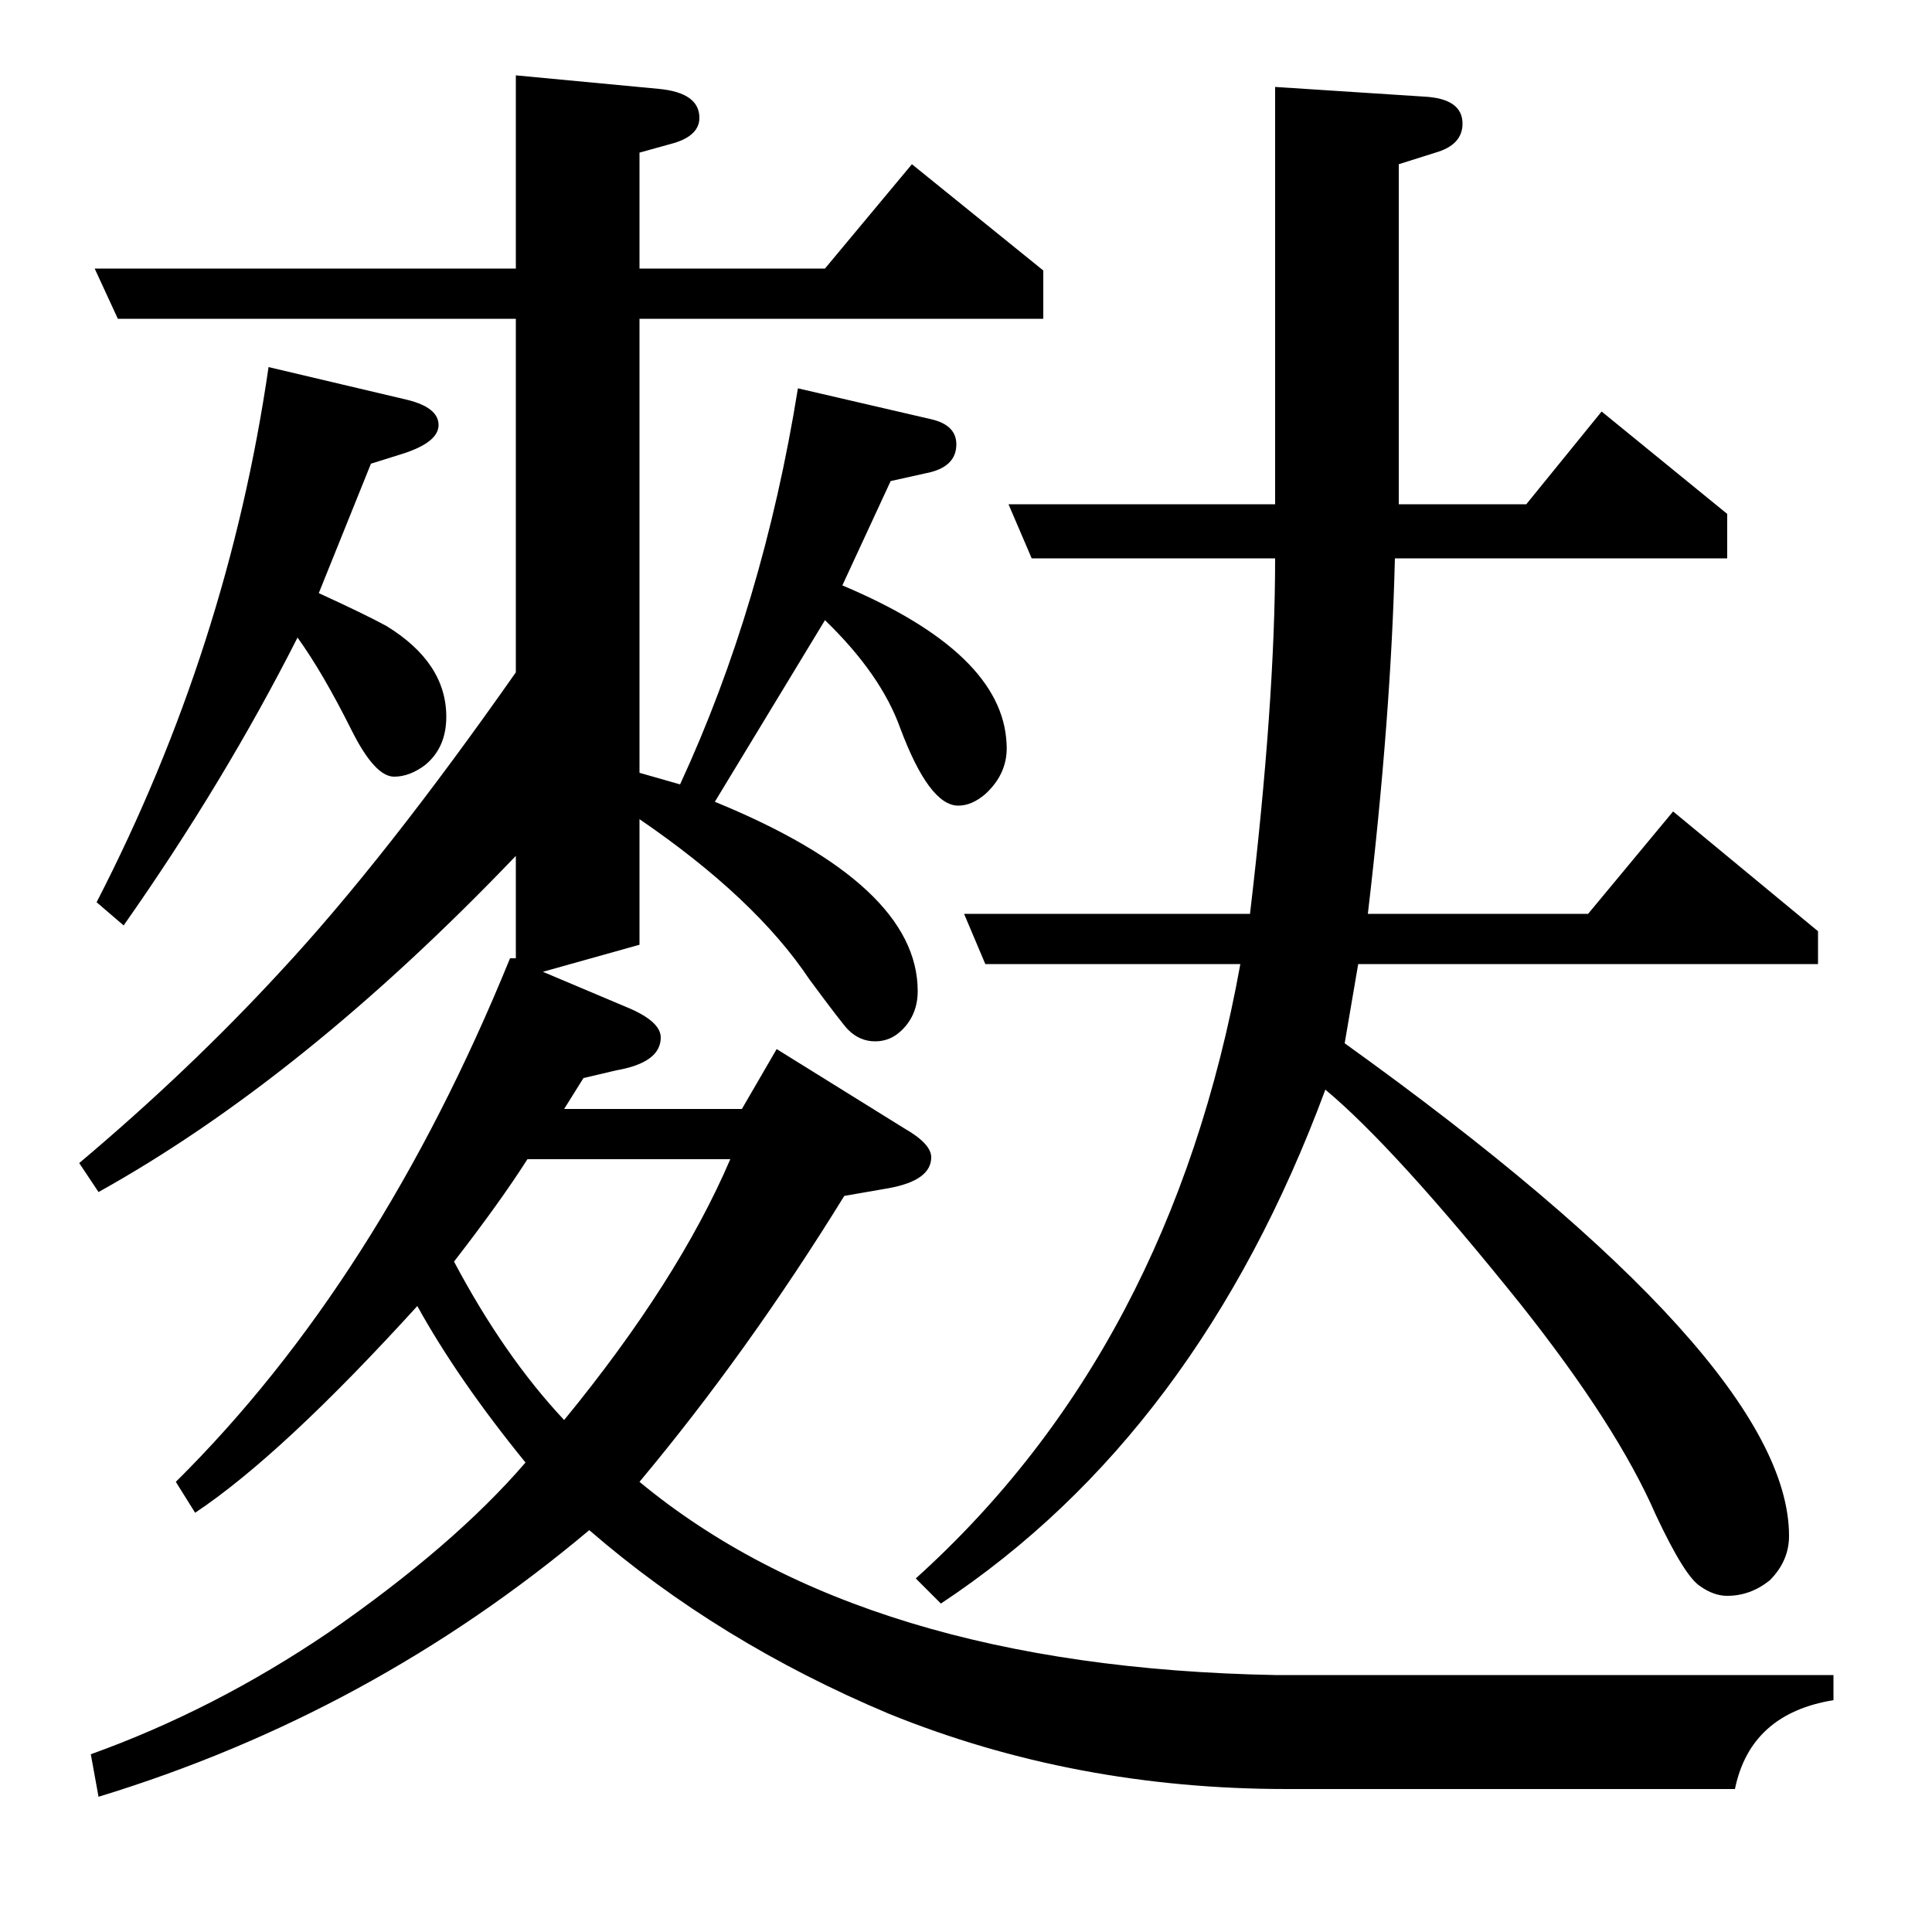 <?xml version="1.0" standalone="no"?>
<!DOCTYPE svg PUBLIC "-//W3C//DTD SVG 1.1//EN" "http://www.w3.org/Graphics/SVG/1.1/DTD/svg11.dtd" >
<svg xmlns="http://www.w3.org/2000/svg" xmlns:xlink="http://www.w3.org/1999/xlink" version="1.1" viewBox="0 -120 1000 1000">
  <g transform="matrix(1 0 0 -1 0 880)">
   <path fill="currentColor"
d="M47 92q64 23 123 63q65 45 102 88q-35 43 -56 81q-70 -77 -115 -107l-10 16q105 104 173 271h3v53q-110 -115 -216 -174l-10 15q57 48 104 99q54 58 122 155v183h-206l-12 26h218v100l74 -7q21 -2 21 -15q0 -9 -13 -13l-18 -5v-60h96l45 54l68 -55v-25h-209v-235l21 -6
q43 93 61 205l69 -16q13 -3 13 -13q0 -12 -16 -15l-18 -4l-25 -54q83 -35 85 -82q1 -15 -11 -26q-7 -6 -14 -6q-15 0 -30 40q-10 28 -39 56l-57 -94q105 -43 105 -98q0 -12 -8 -20q-6 -6 -14 -6t-14 6q-3 3 -20 26q-28 42 -88 83v-65l-50 -14l45 -19q16 -7 16 -15
q0 -13 -23 -17l-17 -4l-10 -16h92l18 31l66 -41q14 -8 14 -15q0 -12 -22 -16l-23 -4q-50 -81 -106 -148q116 -96 329 -100h289v-13q-43 -7 -51 -46h-232q-110 0 -206 39q-88 37 -155 95q-113 -95 -254 -138zM273 400q-14 -22 -38 -53q26 -49 57 -82q59 72 86 135h-105z
M50 533q68 132 89 277l72 -17q16 -4 16 -13t-19 -15l-16 -5l-27 -67q24 -11 35 -17q31 -19 31 -47q0 -16 -11 -25q-8 -6 -16 -6q-10 0 -22 24q-15 30 -28 48q-38 -75 -90 -149zM474 183q132 119 168 318h-132l-11 26h148q13 110 13 184h-126l-12 28h138v216l77 -5
q20 -1 20 -14q0 -11 -14 -15l-19 -6v-176h66l39 48l65 -53v-23h-172q-2 -82 -14 -184h114l44 53l75 -62v-17h-238l-7 -41q230 -165 230 -255q0 -13 -10 -23q-10 -8 -22 -8q-7 0 -14 5q-8 5 -23 37q-20 46 -70 109q-65 81 -101 111q-66 -178 -199 -266z" />
  </g>

</svg>
